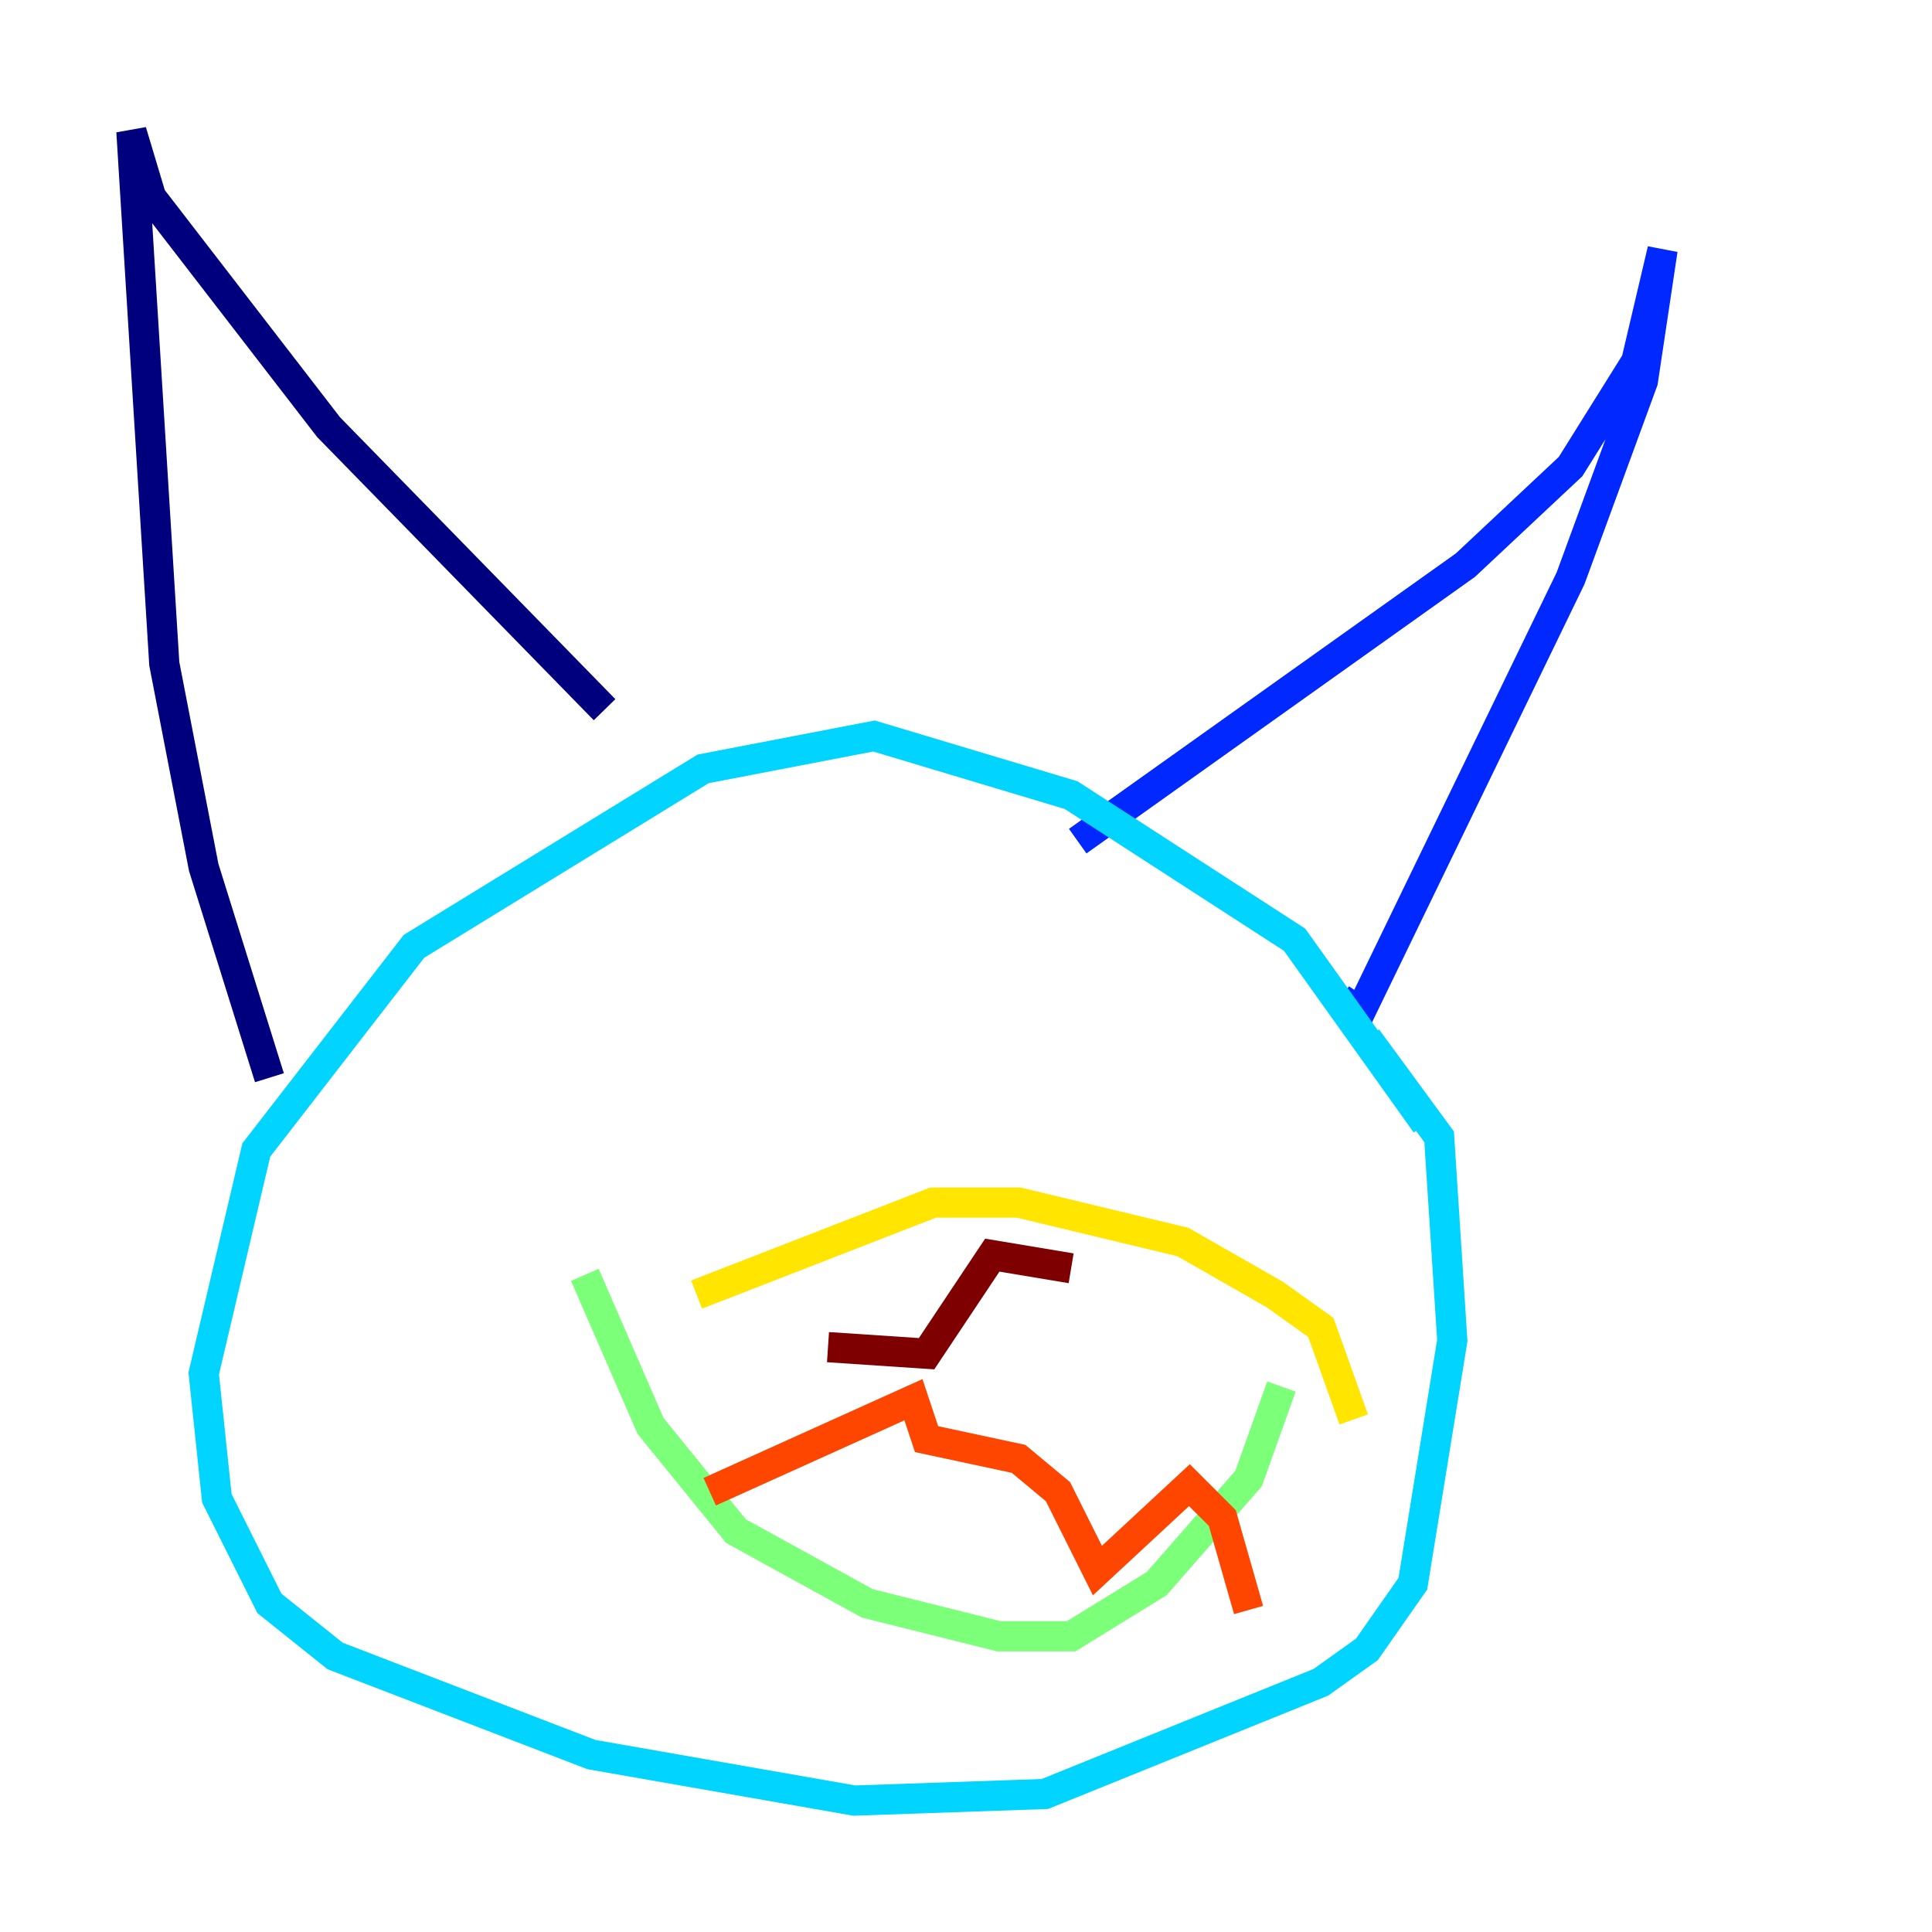 <?xml version="1.0" encoding="utf-8" ?>
<svg baseProfile="tiny" height="128" version="1.2" viewBox="0,0,128,128" width="128" xmlns="http://www.w3.org/2000/svg" xmlns:ev="http://www.w3.org/2001/xml-events" xmlns:xlink="http://www.w3.org/1999/xlink"><defs /><polyline fill="none" points="17.85,71.401 13.497,57.469 10.884,43.973 8.707,8.707 10.014,13.061 21.769,28.299 40.054,47.02" stroke="#00007f" stroke-width="2" /><polyline fill="none" points="71.401,55.728 97.088,37.442 104.054,30.912 108.408,23.946 110.15,16.544 108.844,25.252 104.054,38.313 90.122,67.048 88.816,66.177" stroke="#0028ff" stroke-width="2" /><polyline fill="none" points="94.476,74.449 85.769,62.258 70.966,52.68 57.905,48.762 46.585,50.939 27.429,62.694 16.98,76.191 13.497,90.993 14.367,99.265 17.85,106.231 22.204,109.714 39.184,116.245 56.599,119.293 69.225,118.857 87.51,111.456 90.558,109.279 93.605,104.925 96.218,88.816 95.347,75.32 90.558,68.789" stroke="#00d4ff" stroke-width="2" /><polyline fill="none" points="38.748,84.463 43.102,94.476 48.762,101.442 57.469,106.231 66.177,108.408 70.966,108.408 76.626,104.925 82.721,97.959 84.898,91.864" stroke="#7cff79" stroke-width="2" /><polyline fill="none" points="46.15,85.769 61.823,79.674 67.483,79.674 78.367,82.286 84.463,85.769 87.51,87.946 89.687,94.041" stroke="#ffe500" stroke-width="2" /><polyline fill="none" points="47.02,98.83 60.517,92.735 61.388,95.347 67.483,96.653 70.095,98.83 72.707,104.054 78.803,98.395 80.98,100.571 82.721,106.667" stroke="#ff4600" stroke-width="2" /><polyline fill="none" points="54.857,89.252 61.388,89.687 65.742,83.156 70.966,84.027" stroke="#7f0000" stroke-width="2" /></svg>